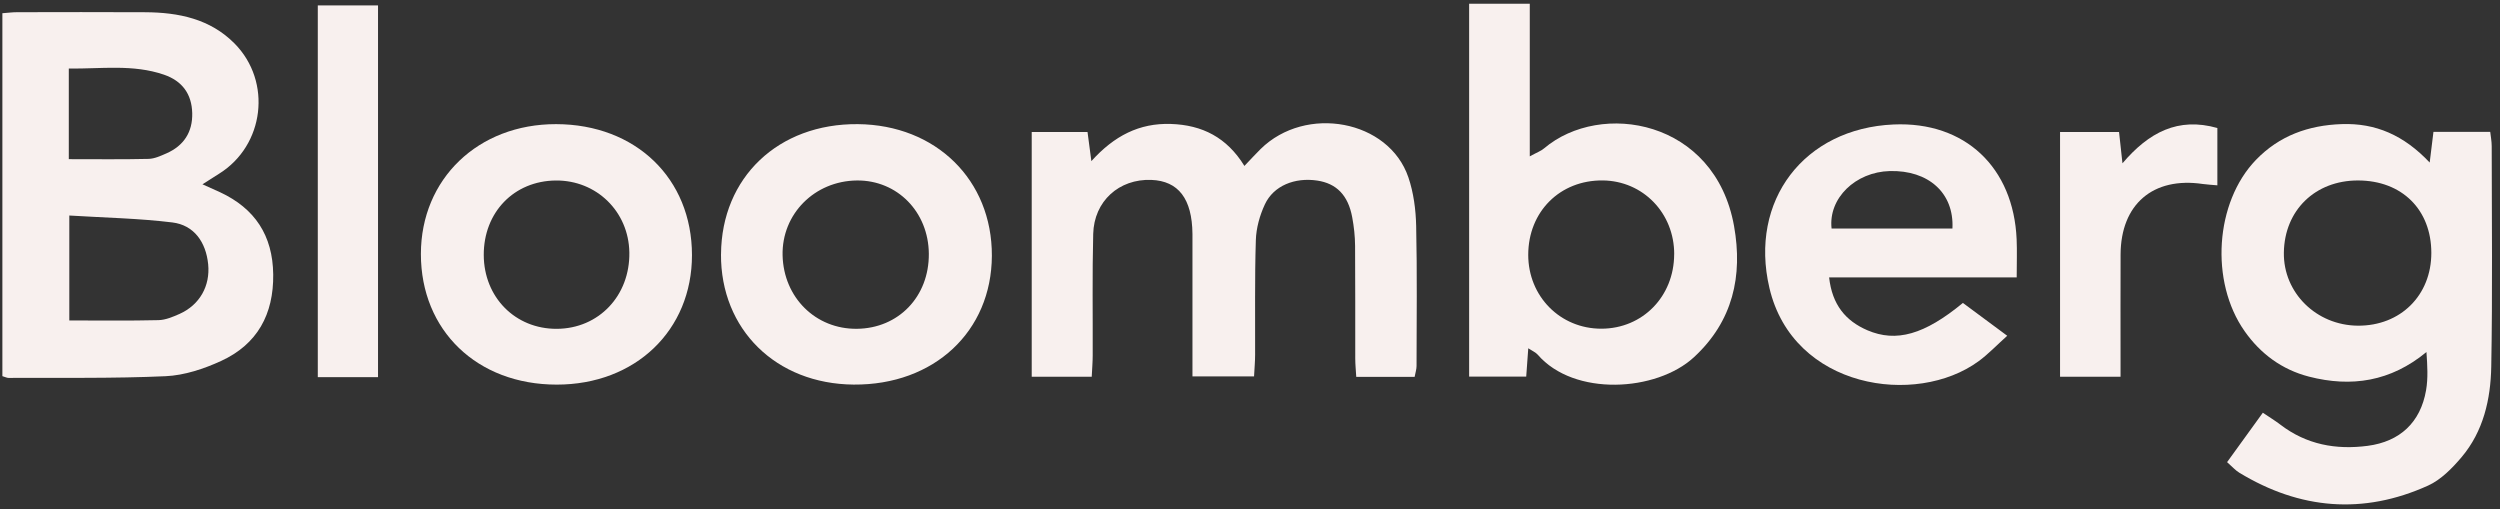 <svg width="265" height="54" viewBox="0 0 265 54" fill="none" xmlns="http://www.w3.org/2000/svg">
<rect x="0" y="0" width="265" height="54" fill="#333333" stroke="none"/>
<path d="M0.249 1.402C0.865 1.355 1.336 1.293 1.811 1.293C6.339 1.286 10.867 1.271 15.399 1.297C18.93 1.318 22.276 1.993 24.872 4.621C28.856 8.66 28.026 15.421 23.233 18.408C22.736 18.716 22.244 19.035 21.46 19.535C22.276 19.902 22.805 20.13 23.327 20.377C27.025 22.102 28.91 24.962 28.961 29.088C29.012 33.322 27.272 36.498 23.44 38.26C21.609 39.101 19.546 39.786 17.56 39.877C12.017 40.127 6.455 40.029 0.901 40.058C0.731 40.058 0.564 39.964 0.252 39.873V1.402H0.249ZM7.347 33.968C10.577 33.968 13.691 34.011 16.798 33.935C17.552 33.917 18.328 33.587 19.039 33.272C21.174 32.311 22.294 30.306 22.066 28.008C21.83 25.651 20.554 23.857 18.263 23.578C14.71 23.143 11.11 23.077 7.347 22.845V33.968ZM7.289 16.871C10.236 16.871 12.992 16.907 15.743 16.842C16.378 16.827 17.027 16.526 17.632 16.262C19.485 15.453 20.427 13.989 20.376 11.988C20.326 9.976 19.325 8.583 17.382 7.916C14.097 6.789 10.751 7.307 7.293 7.267V16.867L7.289 16.871Z" fill="#F8F0EE"/>
<path d="M257.547 17.229C257.721 15.823 257.827 14.953 257.946 13.977H263.964C264.019 14.47 264.12 14.985 264.12 15.496C264.127 23.284 264.214 31.071 264.073 38.858C264.011 42.316 263.243 45.721 260.923 48.465C259.929 49.636 258.74 50.854 257.381 51.47C250.507 54.581 243.789 54.015 237.355 50.1C236.956 49.857 236.633 49.484 236.071 48.987C237.311 47.269 238.525 45.594 239.86 43.748C240.585 44.238 241.179 44.6 241.73 45.021C244.485 47.127 247.614 47.7 250.975 47.258C254.39 46.808 256.569 44.785 257.163 41.37C257.384 40.094 257.305 38.764 257.203 37.317C253.425 40.438 249.249 41.084 244.743 39.92C241.886 39.181 239.613 37.502 237.931 35.109C234.226 29.845 234.799 21.438 239.124 16.954C241.607 14.38 244.696 13.274 248.227 13.155C251.816 13.031 254.803 14.322 257.551 17.233L257.547 17.229ZM249.938 34.522C254.451 34.551 257.725 31.306 257.721 26.807C257.718 22.218 254.6 19.136 249.956 19.129C245.41 19.122 242.154 22.283 242.089 26.775C242.024 31.031 245.533 34.493 249.942 34.522H249.938Z" fill="#F8F0EE"/>
<path d="M109.355 13.995H115.278C115.398 14.909 115.511 15.764 115.685 17.08C118.103 14.398 120.764 13.031 124.11 13.139C127.441 13.248 130.041 14.564 131.908 17.588C132.571 16.895 133.082 16.333 133.622 15.8C138.419 11.077 147.217 12.715 149.287 18.795C149.842 20.423 150.074 22.221 150.114 23.947C150.223 28.899 150.161 33.855 150.154 38.807C150.154 39.151 150.034 39.495 149.951 39.945H143.762C143.726 39.289 143.661 38.658 143.657 38.024C143.646 34.036 143.672 30.048 143.639 26.064C143.632 25.045 143.52 24.015 143.331 23.011C142.896 20.687 141.66 19.44 139.615 19.139C137.237 18.788 135 19.687 134.079 21.659C133.532 22.826 133.158 24.175 133.119 25.458C132.992 29.5 133.061 33.55 133.042 37.599C133.042 38.31 132.974 39.02 132.93 39.898H126.401C126.401 39.013 126.401 38.248 126.401 37.483C126.401 33.557 126.401 29.631 126.401 25.705C126.401 25.404 126.401 25.099 126.401 24.799C126.365 21.075 124.918 19.179 122.036 19.07C118.625 18.944 115.967 21.318 115.88 24.799C115.772 29.084 115.844 33.376 115.826 37.665C115.826 38.372 115.764 39.082 115.724 39.931H109.362V13.995H109.355Z" fill="#F8F0EE"/>
<path d="M161.996 36.916C161.917 38.007 161.855 38.881 161.779 39.921H155.728V0.395H162.156V16.574C162.917 16.157 163.349 16.005 163.671 15.729C169.682 10.629 181.798 12.681 183.81 23.966C184.749 29.237 183.697 34.052 179.554 37.869C175.577 41.534 166.851 42.056 162.997 37.594C162.783 37.347 162.442 37.213 161.993 36.916H161.996ZM177.466 26.953C177.476 22.592 174.163 19.17 169.889 19.126C165.357 19.083 162 22.436 161.993 27.004C161.989 31.42 165.39 34.853 169.755 34.842C174.119 34.831 177.451 31.424 177.462 26.953H177.466Z" fill="#F8F0EE"/>
<path d="M73.349 27.036C73.353 35.019 67.349 40.773 59.011 40.769C50.571 40.769 44.608 35.026 44.615 26.917C44.622 18.963 50.687 13.141 58.953 13.159C67.389 13.177 73.345 18.919 73.349 27.036ZM51.278 27.04C51.296 31.517 54.621 34.874 59.014 34.856C63.466 34.838 66.784 31.343 66.711 26.757C66.642 22.429 63.234 19.097 58.917 19.133C54.479 19.173 51.26 22.505 51.278 27.04Z" fill="#F8F0EE"/>
<path d="M193.886 29.403C194.208 32.293 195.622 34.011 197.953 35.012C200.998 36.313 203.986 35.479 208.068 32.111C209.467 33.148 210.935 34.236 212.766 35.592C211.642 36.599 210.758 37.538 209.732 38.289C203.105 43.143 190.061 41.2 187.559 30.527C185.384 21.246 191.254 13.611 200.712 13.195C208.307 12.857 213.433 17.762 213.763 25.361C213.818 26.612 213.77 27.866 213.77 29.407H193.889L193.886 29.403ZM206.958 24.223C207.147 20.438 204.395 18.027 200.321 18.132C196.673 18.227 193.791 21.018 194.147 24.223H206.958Z" fill="#F8F0EE"/>
<path d="M76.429 26.943C76.48 18.811 82.501 13.087 90.927 13.159C99.21 13.232 105.17 19.083 105.138 27.113C105.105 35.143 99.004 40.831 90.492 40.766C82.262 40.704 76.378 34.918 76.425 26.943H76.429ZM98.456 26.903C98.424 22.469 95.117 19.094 90.843 19.13C86.344 19.17 82.853 22.687 82.954 27.07C83.06 31.536 86.457 34.897 90.825 34.853C95.251 34.81 98.489 31.434 98.456 26.903Z" fill="#F8F0EE"/>
<path d="M40.07 39.978H33.686V0.574H40.07V39.974V39.978Z" fill="#F8F0EE"/>
<path d="M218.369 13.993H224.619C224.731 15.004 224.833 15.928 224.981 17.31C227.78 14.022 230.88 12.39 235.041 13.569V19.645C234.411 19.587 233.954 19.568 233.501 19.503C228.226 18.72 224.804 21.646 224.782 26.975C224.767 30.662 224.778 34.345 224.778 38.032C224.778 38.619 224.778 39.21 224.778 39.935H218.365V13.993H218.369Z" fill="#F8F0EE"/>
</svg>
